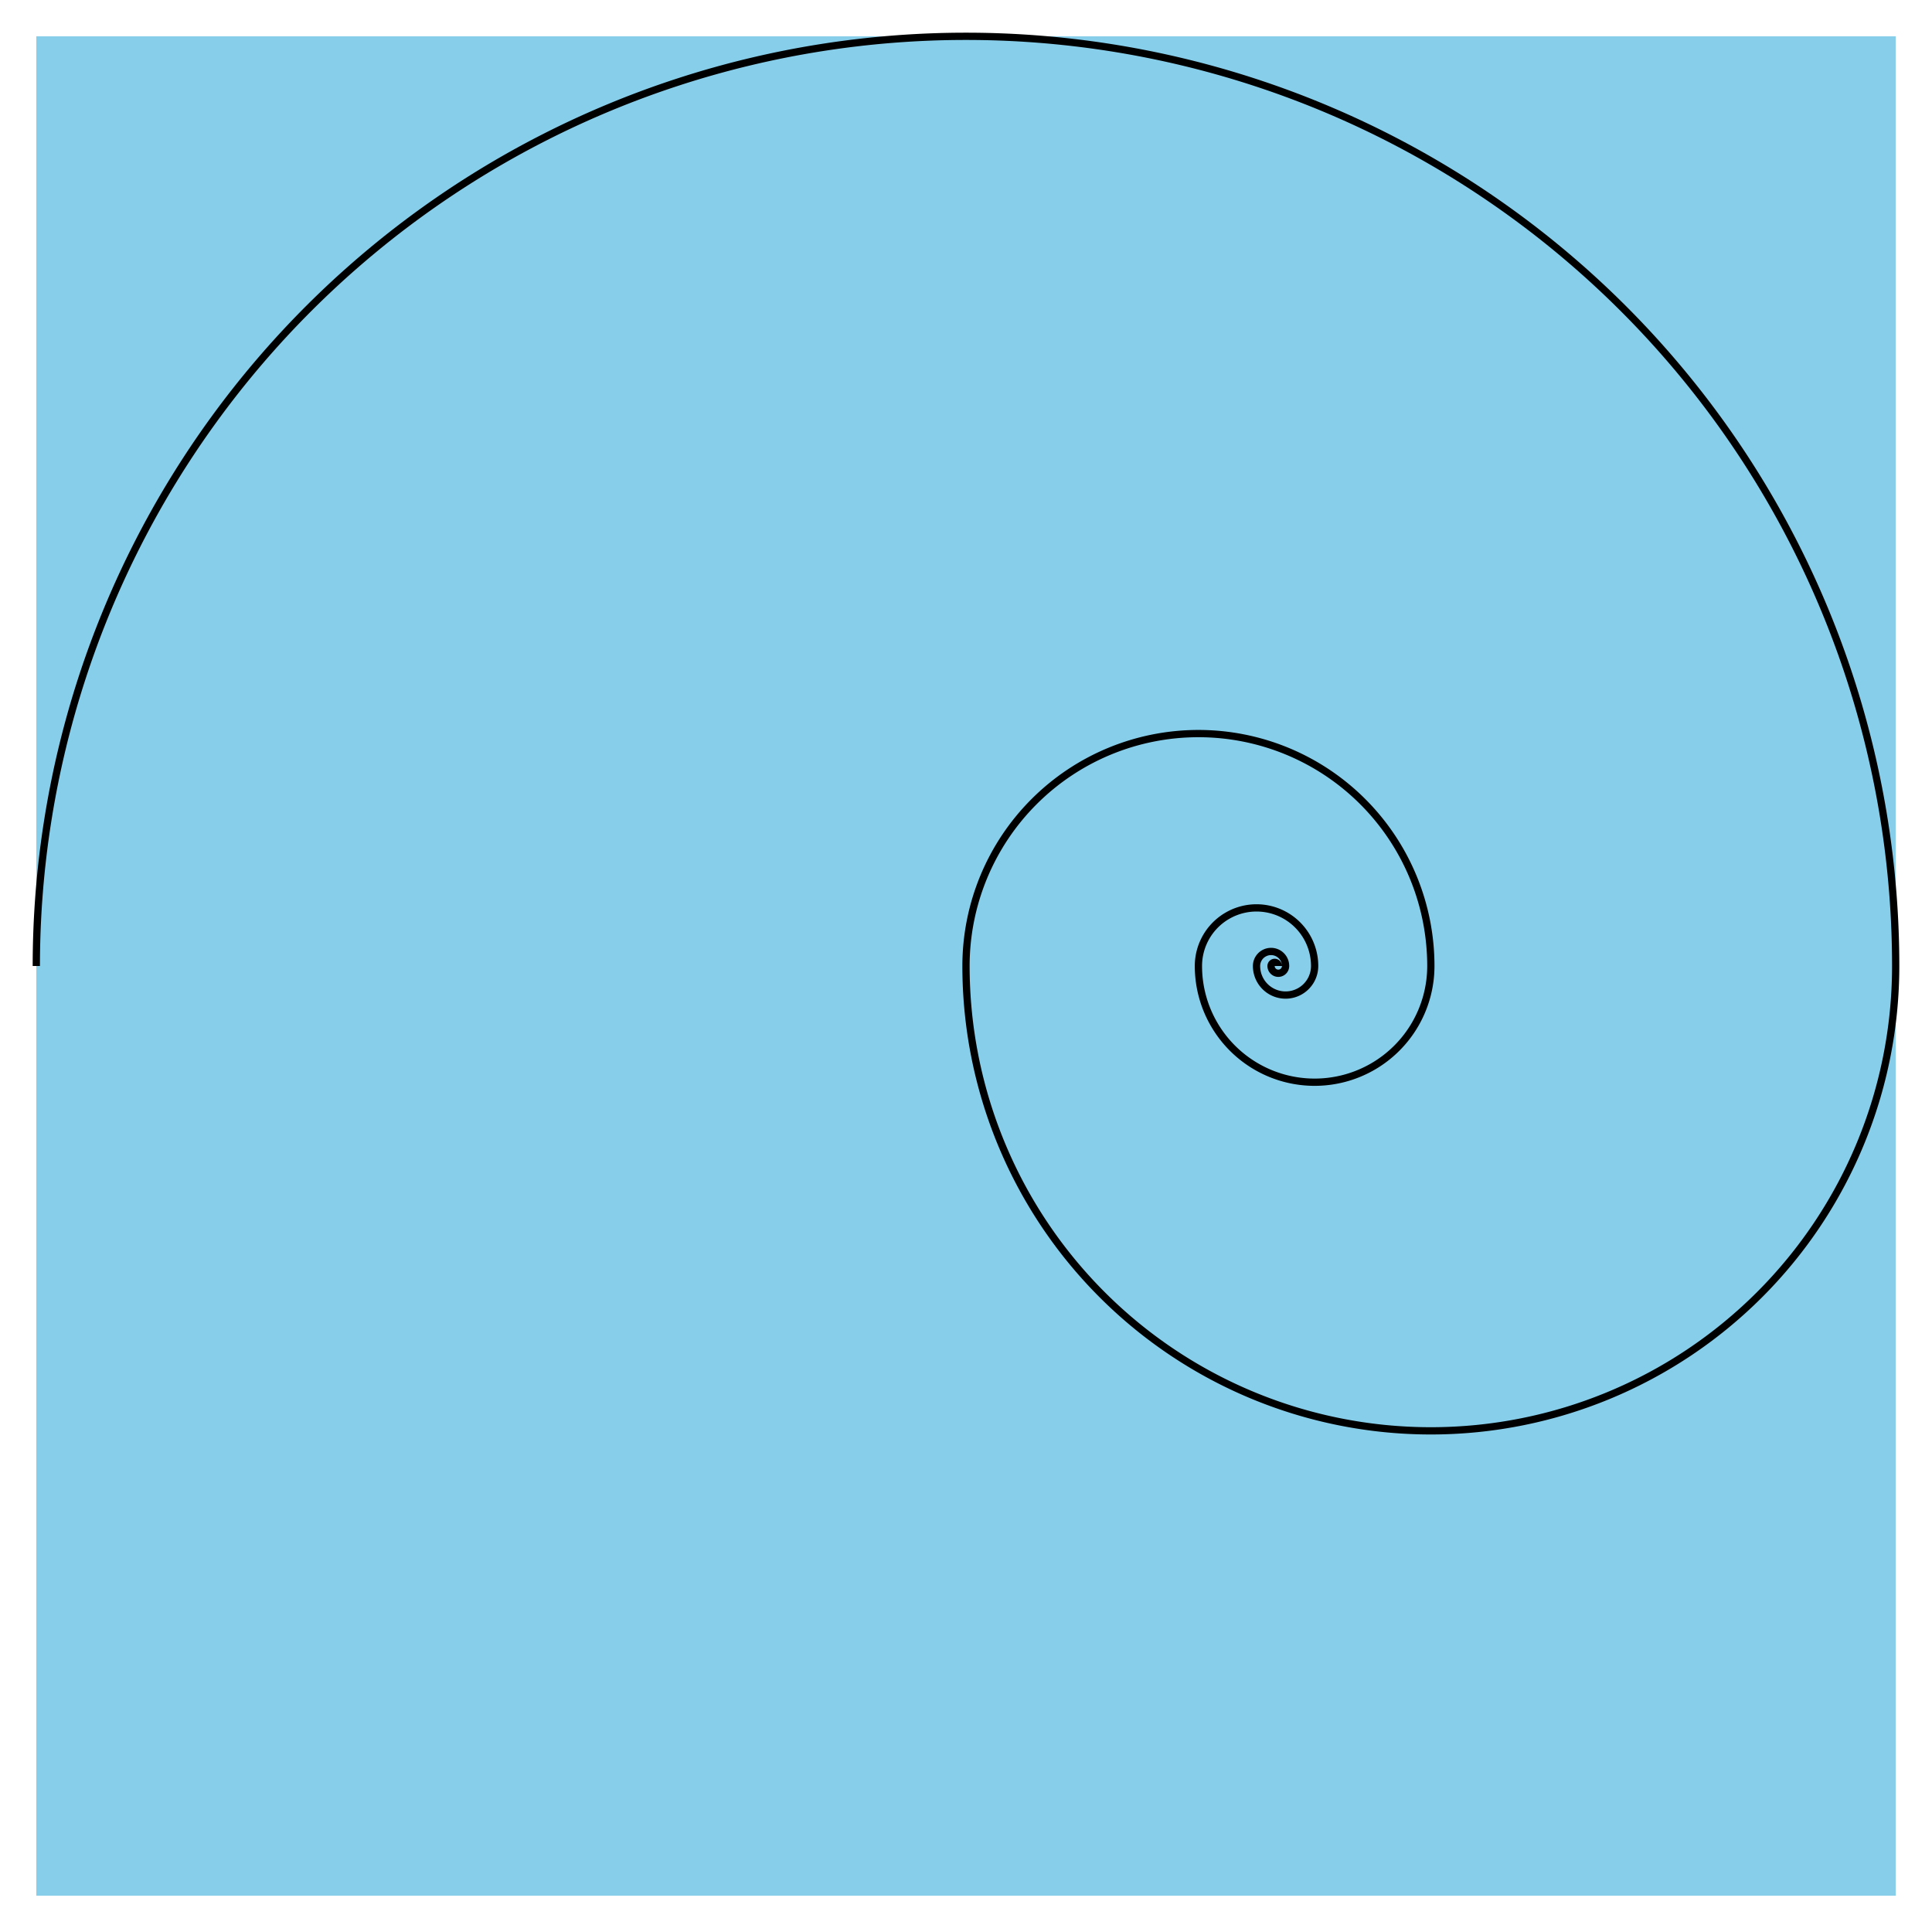 <svg xmlns="http://www.w3.org/2000/svg" viewBox="-10 -10 532 532" width="128" height="128">
    <rect width="512" height="512" fill="skyblue" />
    <path d="M0 256 a 256 256 0 0 1 512 0 a 128 128 0 0 1 -256 0 
                    a 64 64 0 0 1 128 0 a 32 32 0 0 1 -64 0
                    a 16 16 0 0 1 32 0 a 8 8 0 0 1 -16 0
                    a 4 4 0 0 1 8 0 a 2 2 0 0 1 -4 0 a 1 1 0 0 1 2 0" stroke="black" stroke-width="2"
        fill-opacity="0" />
</svg>